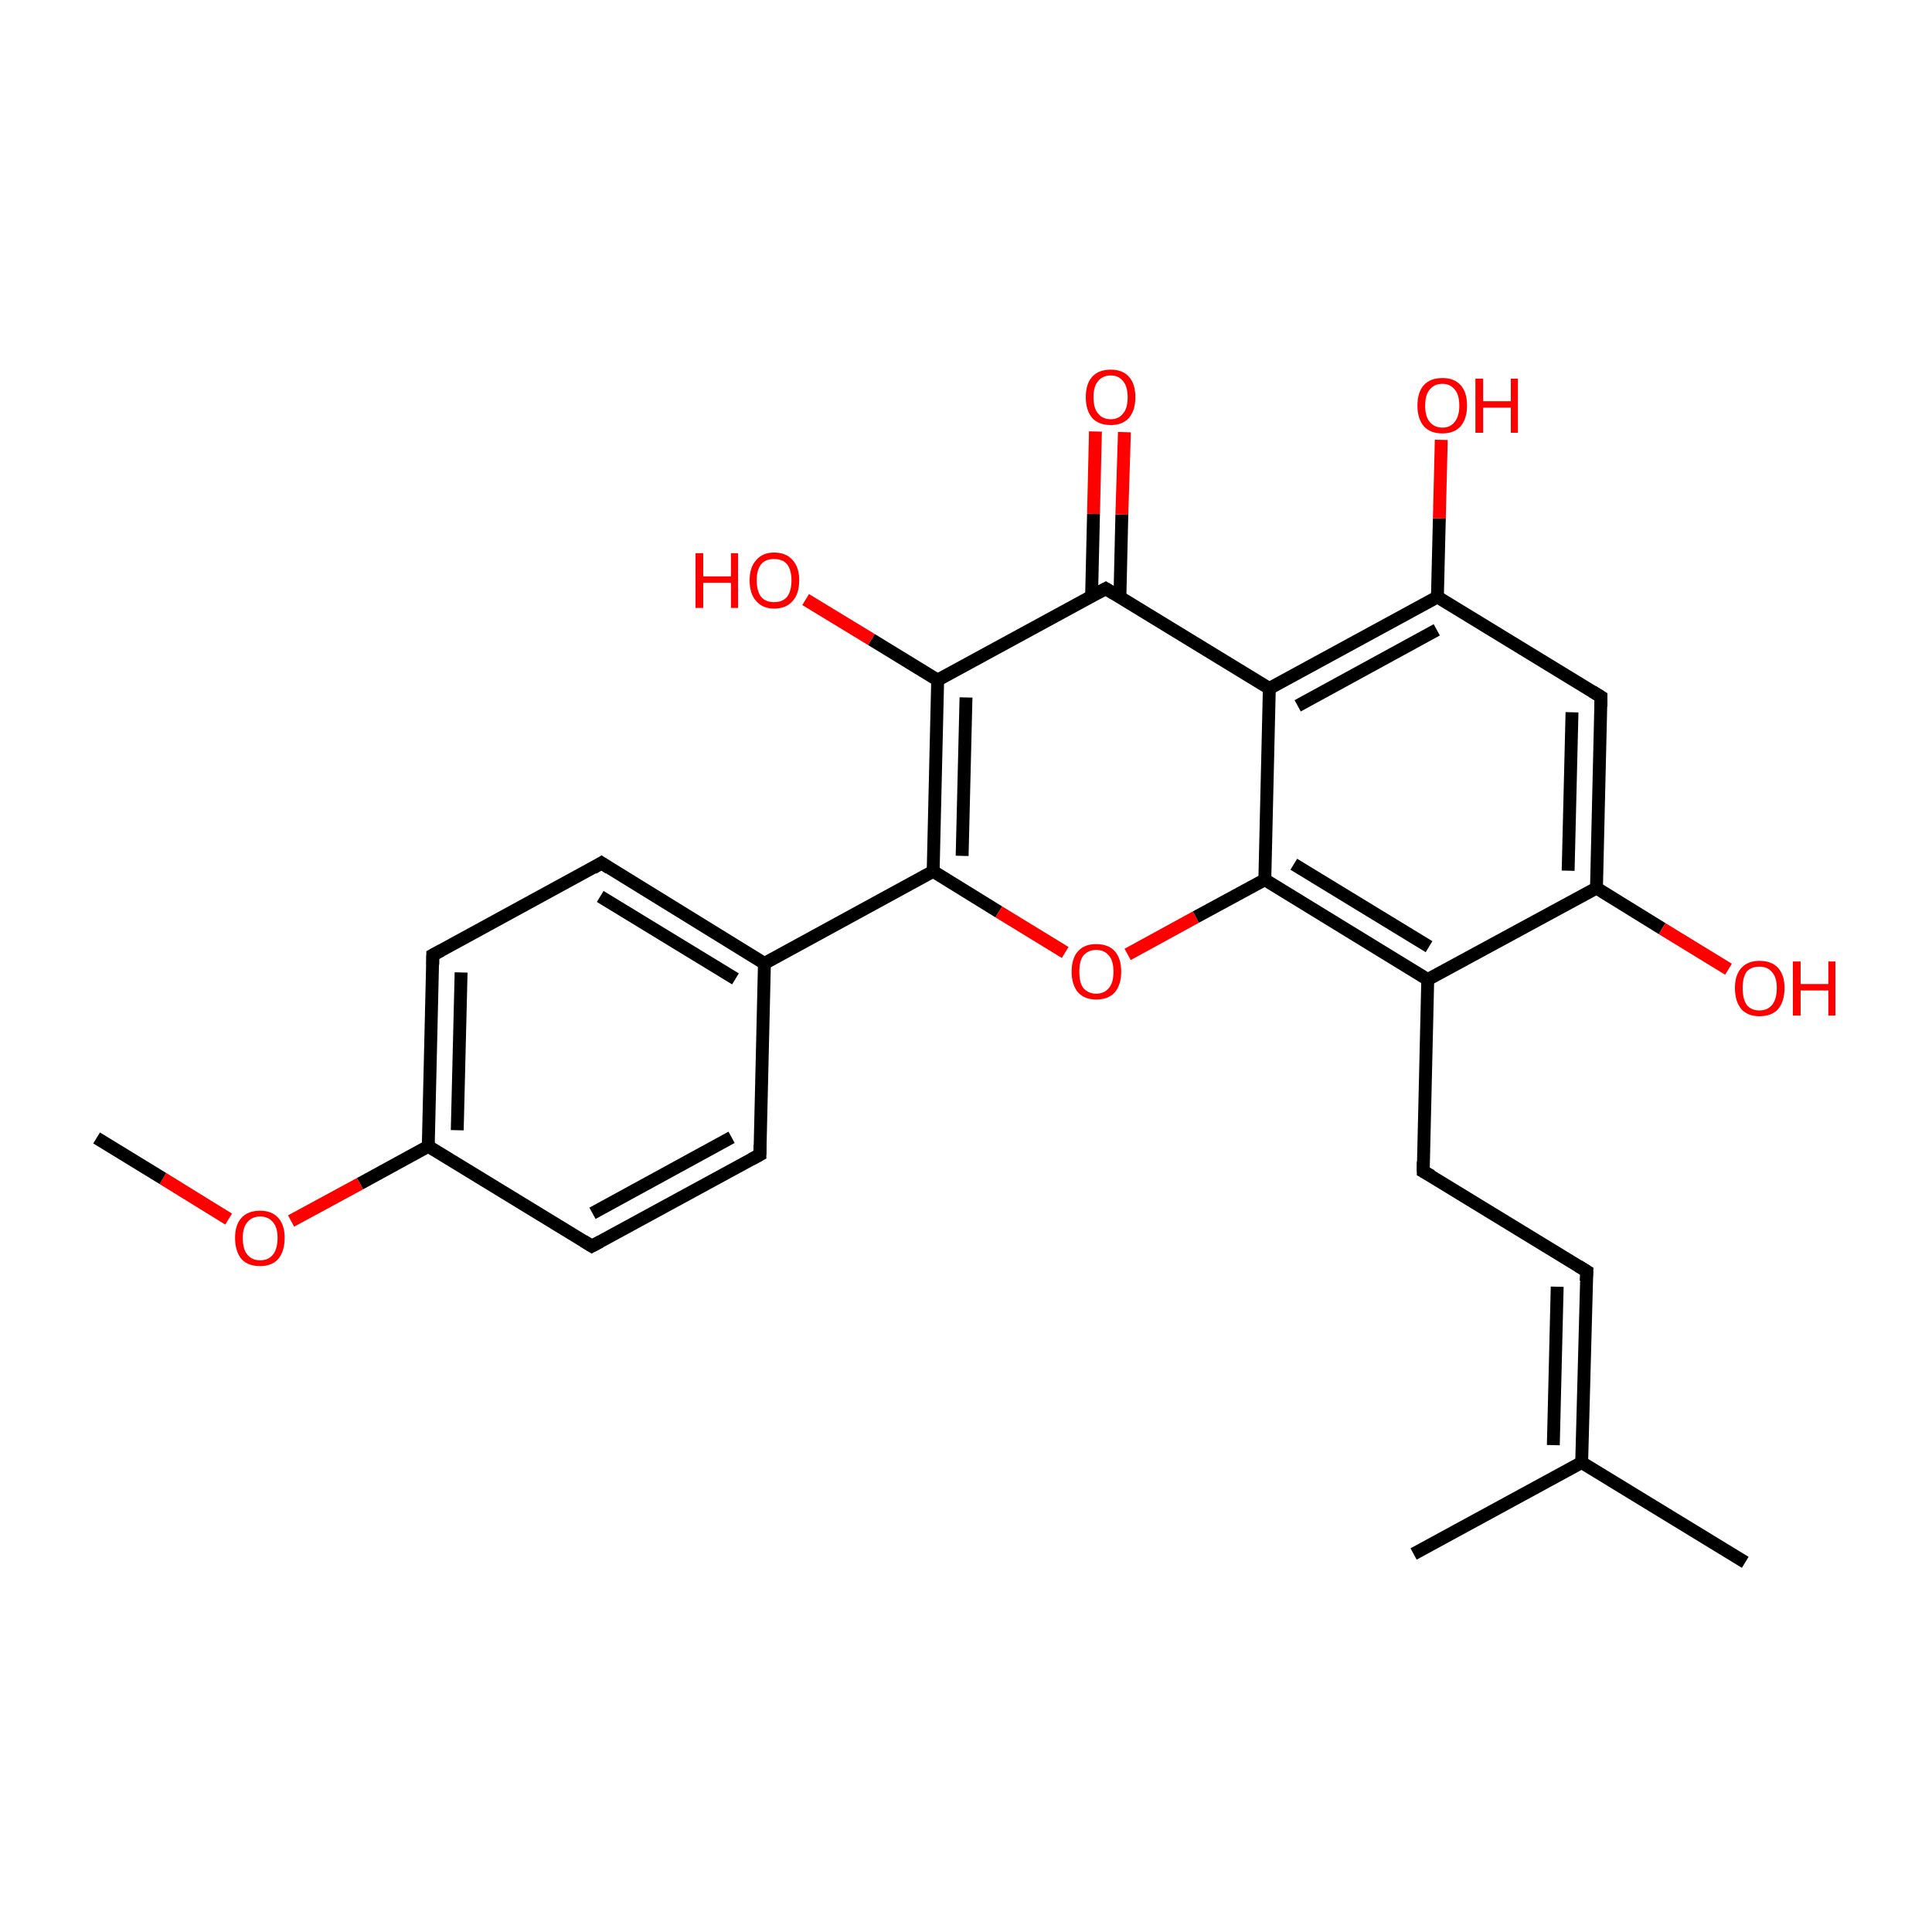 <?xml version='1.0' encoding='iso-8859-1'?>
<svg version='1.1' baseProfile='full'
              xmlns='http://www.w3.org/2000/svg'
                      xmlns:rdkit='http://www.rdkit.org/xml'
                      xmlns:xlink='http://www.w3.org/1999/xlink'
                  xml:space='preserve'
width='300px' height='300px' viewBox='0 0 300 300'>
<!-- END OF HEADER -->
<rect style='opacity:1.0;fill:transparent;stroke:none' width='300.0' height='300.0' x='0.0' y='0.0'> </rect>
<path class='bond-0 atom-0 atom-1' d='M 271.0,242.6 L 245.6,227.1' style='fill:none;fill-rule:evenodd;stroke:#000000;stroke-width:2.0px;stroke-linecap:butt;stroke-linejoin:miter;stroke-opacity:1' />
<path class='bond-1 atom-1 atom-2' d='M 245.6,227.1 L 246.4,197.4' style='fill:none;fill-rule:evenodd;stroke:#000000;stroke-width:2.0px;stroke-linecap:butt;stroke-linejoin:miter;stroke-opacity:1' />
<path class='bond-1 atom-1 atom-2' d='M 241.2,224.4 L 241.8,199.8' style='fill:none;fill-rule:evenodd;stroke:#000000;stroke-width:2.0px;stroke-linecap:butt;stroke-linejoin:miter;stroke-opacity:1' />
<path class='bond-2 atom-2 atom-3' d='M 246.4,197.4 L 221.0,181.9' style='fill:none;fill-rule:evenodd;stroke:#000000;stroke-width:2.0px;stroke-linecap:butt;stroke-linejoin:miter;stroke-opacity:1' />
<path class='bond-3 atom-3 atom-4' d='M 221.0,181.9 L 221.7,152.1' style='fill:none;fill-rule:evenodd;stroke:#000000;stroke-width:2.0px;stroke-linecap:butt;stroke-linejoin:miter;stroke-opacity:1' />
<path class='bond-4 atom-4 atom-5' d='M 221.7,152.1 L 196.4,136.6' style='fill:none;fill-rule:evenodd;stroke:#000000;stroke-width:2.0px;stroke-linecap:butt;stroke-linejoin:miter;stroke-opacity:1' />
<path class='bond-4 atom-4 atom-5' d='M 221.9,147.0 L 200.9,134.2' style='fill:none;fill-rule:evenodd;stroke:#000000;stroke-width:2.0px;stroke-linecap:butt;stroke-linejoin:miter;stroke-opacity:1' />
<path class='bond-5 atom-5 atom-6' d='M 196.4,136.6 L 197.1,106.9' style='fill:none;fill-rule:evenodd;stroke:#000000;stroke-width:2.0px;stroke-linecap:butt;stroke-linejoin:miter;stroke-opacity:1' />
<path class='bond-6 atom-6 atom-7' d='M 197.1,106.9 L 223.2,92.7' style='fill:none;fill-rule:evenodd;stroke:#000000;stroke-width:2.0px;stroke-linecap:butt;stroke-linejoin:miter;stroke-opacity:1' />
<path class='bond-6 atom-6 atom-7' d='M 201.5,109.6 L 223.1,97.8' style='fill:none;fill-rule:evenodd;stroke:#000000;stroke-width:2.0px;stroke-linecap:butt;stroke-linejoin:miter;stroke-opacity:1' />
<path class='bond-7 atom-7 atom-8' d='M 223.2,92.7 L 248.6,108.2' style='fill:none;fill-rule:evenodd;stroke:#000000;stroke-width:2.0px;stroke-linecap:butt;stroke-linejoin:miter;stroke-opacity:1' />
<path class='bond-8 atom-8 atom-9' d='M 248.6,108.2 L 247.9,137.9' style='fill:none;fill-rule:evenodd;stroke:#000000;stroke-width:2.0px;stroke-linecap:butt;stroke-linejoin:miter;stroke-opacity:1' />
<path class='bond-8 atom-8 atom-9' d='M 244.1,110.6 L 243.5,135.2' style='fill:none;fill-rule:evenodd;stroke:#000000;stroke-width:2.0px;stroke-linecap:butt;stroke-linejoin:miter;stroke-opacity:1' />
<path class='bond-9 atom-9 atom-10' d='M 247.9,137.9 L 258.1,144.2' style='fill:none;fill-rule:evenodd;stroke:#000000;stroke-width:2.0px;stroke-linecap:butt;stroke-linejoin:miter;stroke-opacity:1' />
<path class='bond-9 atom-9 atom-10' d='M 258.1,144.2 L 268.4,150.5' style='fill:none;fill-rule:evenodd;stroke:#FF0000;stroke-width:2.0px;stroke-linecap:butt;stroke-linejoin:miter;stroke-opacity:1' />
<path class='bond-10 atom-7 atom-11' d='M 223.2,92.7 L 223.5,80.5' style='fill:none;fill-rule:evenodd;stroke:#000000;stroke-width:2.0px;stroke-linecap:butt;stroke-linejoin:miter;stroke-opacity:1' />
<path class='bond-10 atom-7 atom-11' d='M 223.5,80.5 L 223.8,68.3' style='fill:none;fill-rule:evenodd;stroke:#FF0000;stroke-width:2.0px;stroke-linecap:butt;stroke-linejoin:miter;stroke-opacity:1' />
<path class='bond-11 atom-6 atom-12' d='M 197.1,106.9 L 171.7,91.4' style='fill:none;fill-rule:evenodd;stroke:#000000;stroke-width:2.0px;stroke-linecap:butt;stroke-linejoin:miter;stroke-opacity:1' />
<path class='bond-12 atom-12 atom-13' d='M 173.9,92.7 L 174.2,79.9' style='fill:none;fill-rule:evenodd;stroke:#000000;stroke-width:2.0px;stroke-linecap:butt;stroke-linejoin:miter;stroke-opacity:1' />
<path class='bond-12 atom-12 atom-13' d='M 174.2,79.9 L 174.6,67.1' style='fill:none;fill-rule:evenodd;stroke:#FF0000;stroke-width:2.0px;stroke-linecap:butt;stroke-linejoin:miter;stroke-opacity:1' />
<path class='bond-12 atom-12 atom-13' d='M 169.5,92.6 L 169.8,79.8' style='fill:none;fill-rule:evenodd;stroke:#000000;stroke-width:2.0px;stroke-linecap:butt;stroke-linejoin:miter;stroke-opacity:1' />
<path class='bond-12 atom-12 atom-13' d='M 169.8,79.8 L 170.1,67.0' style='fill:none;fill-rule:evenodd;stroke:#FF0000;stroke-width:2.0px;stroke-linecap:butt;stroke-linejoin:miter;stroke-opacity:1' />
<path class='bond-13 atom-12 atom-14' d='M 171.7,91.4 L 145.6,105.6' style='fill:none;fill-rule:evenodd;stroke:#000000;stroke-width:2.0px;stroke-linecap:butt;stroke-linejoin:miter;stroke-opacity:1' />
<path class='bond-14 atom-14 atom-15' d='M 145.6,105.6 L 144.9,135.3' style='fill:none;fill-rule:evenodd;stroke:#000000;stroke-width:2.0px;stroke-linecap:butt;stroke-linejoin:miter;stroke-opacity:1' />
<path class='bond-14 atom-14 atom-15' d='M 150.0,108.3 L 149.4,132.9' style='fill:none;fill-rule:evenodd;stroke:#000000;stroke-width:2.0px;stroke-linecap:butt;stroke-linejoin:miter;stroke-opacity:1' />
<path class='bond-15 atom-15 atom-16' d='M 144.9,135.3 L 155.1,141.6' style='fill:none;fill-rule:evenodd;stroke:#000000;stroke-width:2.0px;stroke-linecap:butt;stroke-linejoin:miter;stroke-opacity:1' />
<path class='bond-15 atom-15 atom-16' d='M 155.1,141.6 L 165.4,147.9' style='fill:none;fill-rule:evenodd;stroke:#FF0000;stroke-width:2.0px;stroke-linecap:butt;stroke-linejoin:miter;stroke-opacity:1' />
<path class='bond-16 atom-15 atom-17' d='M 144.9,135.3 L 118.7,149.6' style='fill:none;fill-rule:evenodd;stroke:#000000;stroke-width:2.0px;stroke-linecap:butt;stroke-linejoin:miter;stroke-opacity:1' />
<path class='bond-17 atom-17 atom-18' d='M 118.7,149.6 L 93.4,134.0' style='fill:none;fill-rule:evenodd;stroke:#000000;stroke-width:2.0px;stroke-linecap:butt;stroke-linejoin:miter;stroke-opacity:1' />
<path class='bond-17 atom-17 atom-18' d='M 114.2,152.0 L 93.2,139.2' style='fill:none;fill-rule:evenodd;stroke:#000000;stroke-width:2.0px;stroke-linecap:butt;stroke-linejoin:miter;stroke-opacity:1' />
<path class='bond-18 atom-18 atom-19' d='M 93.4,134.0 L 67.2,148.3' style='fill:none;fill-rule:evenodd;stroke:#000000;stroke-width:2.0px;stroke-linecap:butt;stroke-linejoin:miter;stroke-opacity:1' />
<path class='bond-19 atom-19 atom-20' d='M 67.2,148.3 L 66.5,178.0' style='fill:none;fill-rule:evenodd;stroke:#000000;stroke-width:2.0px;stroke-linecap:butt;stroke-linejoin:miter;stroke-opacity:1' />
<path class='bond-19 atom-19 atom-20' d='M 71.6,151.0 L 71.0,175.5' style='fill:none;fill-rule:evenodd;stroke:#000000;stroke-width:2.0px;stroke-linecap:butt;stroke-linejoin:miter;stroke-opacity:1' />
<path class='bond-20 atom-20 atom-21' d='M 66.5,178.0 L 91.9,193.5' style='fill:none;fill-rule:evenodd;stroke:#000000;stroke-width:2.0px;stroke-linecap:butt;stroke-linejoin:miter;stroke-opacity:1' />
<path class='bond-21 atom-21 atom-22' d='M 91.9,193.5 L 118.0,179.3' style='fill:none;fill-rule:evenodd;stroke:#000000;stroke-width:2.0px;stroke-linecap:butt;stroke-linejoin:miter;stroke-opacity:1' />
<path class='bond-21 atom-21 atom-22' d='M 92.0,188.4 L 113.6,176.6' style='fill:none;fill-rule:evenodd;stroke:#000000;stroke-width:2.0px;stroke-linecap:butt;stroke-linejoin:miter;stroke-opacity:1' />
<path class='bond-22 atom-20 atom-23' d='M 66.5,178.0 L 55.9,183.8' style='fill:none;fill-rule:evenodd;stroke:#000000;stroke-width:2.0px;stroke-linecap:butt;stroke-linejoin:miter;stroke-opacity:1' />
<path class='bond-22 atom-20 atom-23' d='M 55.9,183.8 L 45.2,189.6' style='fill:none;fill-rule:evenodd;stroke:#FF0000;stroke-width:2.0px;stroke-linecap:butt;stroke-linejoin:miter;stroke-opacity:1' />
<path class='bond-23 atom-23 atom-24' d='M 35.5,189.3 L 25.3,183.0' style='fill:none;fill-rule:evenodd;stroke:#FF0000;stroke-width:2.0px;stroke-linecap:butt;stroke-linejoin:miter;stroke-opacity:1' />
<path class='bond-23 atom-23 atom-24' d='M 25.3,183.0 L 15.0,176.7' style='fill:none;fill-rule:evenodd;stroke:#000000;stroke-width:2.0px;stroke-linecap:butt;stroke-linejoin:miter;stroke-opacity:1' />
<path class='bond-24 atom-14 atom-25' d='M 145.6,105.6 L 135.3,99.3' style='fill:none;fill-rule:evenodd;stroke:#000000;stroke-width:2.0px;stroke-linecap:butt;stroke-linejoin:miter;stroke-opacity:1' />
<path class='bond-24 atom-14 atom-25' d='M 135.3,99.3 L 125.1,93.1' style='fill:none;fill-rule:evenodd;stroke:#FF0000;stroke-width:2.0px;stroke-linecap:butt;stroke-linejoin:miter;stroke-opacity:1' />
<path class='bond-25 atom-1 atom-26' d='M 245.6,227.1 L 219.5,241.3' style='fill:none;fill-rule:evenodd;stroke:#000000;stroke-width:2.0px;stroke-linecap:butt;stroke-linejoin:miter;stroke-opacity:1' />
<path class='bond-26 atom-9 atom-4' d='M 247.9,137.9 L 221.7,152.1' style='fill:none;fill-rule:evenodd;stroke:#000000;stroke-width:2.0px;stroke-linecap:butt;stroke-linejoin:miter;stroke-opacity:1' />
<path class='bond-27 atom-16 atom-5' d='M 175.1,148.2 L 185.7,142.4' style='fill:none;fill-rule:evenodd;stroke:#FF0000;stroke-width:2.0px;stroke-linecap:butt;stroke-linejoin:miter;stroke-opacity:1' />
<path class='bond-27 atom-16 atom-5' d='M 185.7,142.4 L 196.4,136.6' style='fill:none;fill-rule:evenodd;stroke:#000000;stroke-width:2.0px;stroke-linecap:butt;stroke-linejoin:miter;stroke-opacity:1' />
<path class='bond-28 atom-22 atom-17' d='M 118.0,179.3 L 118.7,149.6' style='fill:none;fill-rule:evenodd;stroke:#000000;stroke-width:2.0px;stroke-linecap:butt;stroke-linejoin:miter;stroke-opacity:1' />
<path d='M 246.3,198.9 L 246.4,197.4 L 245.1,196.6' style='fill:none;stroke:#000000;stroke-width:2.0px;stroke-linecap:butt;stroke-linejoin:miter;stroke-opacity:1;' />
<path d='M 222.3,182.6 L 221.0,181.9 L 221.0,180.4' style='fill:none;stroke:#000000;stroke-width:2.0px;stroke-linecap:butt;stroke-linejoin:miter;stroke-opacity:1;' />
<path d='M 247.3,107.4 L 248.6,108.2 L 248.6,109.7' style='fill:none;stroke:#000000;stroke-width:2.0px;stroke-linecap:butt;stroke-linejoin:miter;stroke-opacity:1;' />
<path d='M 173.0,92.2 L 171.7,91.4 L 170.4,92.1' style='fill:none;stroke:#000000;stroke-width:2.0px;stroke-linecap:butt;stroke-linejoin:miter;stroke-opacity:1;' />
<path d='M 94.6,134.8 L 93.4,134.0 L 92.1,134.8' style='fill:none;stroke:#000000;stroke-width:2.0px;stroke-linecap:butt;stroke-linejoin:miter;stroke-opacity:1;' />
<path d='M 68.5,147.6 L 67.2,148.3 L 67.2,149.8' style='fill:none;stroke:#000000;stroke-width:2.0px;stroke-linecap:butt;stroke-linejoin:miter;stroke-opacity:1;' />
<path d='M 90.6,192.7 L 91.9,193.5 L 93.2,192.8' style='fill:none;stroke:#000000;stroke-width:2.0px;stroke-linecap:butt;stroke-linejoin:miter;stroke-opacity:1;' />
<path d='M 116.7,180.0 L 118.0,179.3 L 118.0,177.8' style='fill:none;stroke:#000000;stroke-width:2.0px;stroke-linecap:butt;stroke-linejoin:miter;stroke-opacity:1;' />
<path class='atom-10' d='M 269.4 153.4
Q 269.4 151.4, 270.4 150.3
Q 271.4 149.2, 273.2 149.2
Q 275.1 149.2, 276.1 150.3
Q 277.1 151.4, 277.1 153.4
Q 277.1 155.5, 276.1 156.7
Q 275.1 157.8, 273.2 157.8
Q 271.4 157.8, 270.4 156.7
Q 269.4 155.5, 269.4 153.4
M 273.2 156.9
Q 274.5 156.9, 275.2 156.0
Q 275.9 155.1, 275.9 153.4
Q 275.9 151.8, 275.2 151.0
Q 274.5 150.1, 273.2 150.1
Q 271.9 150.1, 271.2 150.9
Q 270.6 151.8, 270.6 153.4
Q 270.6 155.1, 271.2 156.0
Q 271.9 156.9, 273.2 156.9
' fill='#FF0000'/>
<path class='atom-10' d='M 278.4 149.3
L 279.6 149.3
L 279.6 152.8
L 283.9 152.8
L 283.9 149.3
L 285.0 149.3
L 285.0 157.7
L 283.9 157.7
L 283.9 153.8
L 279.6 153.8
L 279.6 157.7
L 278.4 157.7
L 278.4 149.3
' fill='#FF0000'/>
<path class='atom-11' d='M 220.1 63.0
Q 220.1 60.9, 221.1 59.8
Q 222.1 58.7, 224.0 58.7
Q 225.8 58.7, 226.8 59.8
Q 227.8 60.9, 227.8 63.0
Q 227.8 65.0, 226.8 66.2
Q 225.8 67.3, 224.0 67.3
Q 222.1 67.3, 221.1 66.2
Q 220.1 65.0, 220.1 63.0
M 224.0 66.4
Q 225.2 66.4, 225.9 65.5
Q 226.6 64.6, 226.6 63.0
Q 226.6 61.3, 225.9 60.5
Q 225.2 59.6, 224.0 59.6
Q 222.7 59.6, 222.0 60.5
Q 221.3 61.3, 221.3 63.0
Q 221.3 64.7, 222.0 65.5
Q 222.7 66.4, 224.0 66.4
' fill='#FF0000'/>
<path class='atom-11' d='M 229.1 58.8
L 230.3 58.8
L 230.3 62.3
L 234.6 62.3
L 234.6 58.8
L 235.7 58.8
L 235.7 67.2
L 234.6 67.2
L 234.6 63.3
L 230.3 63.3
L 230.3 67.2
L 229.1 67.2
L 229.1 58.8
' fill='#FF0000'/>
<path class='atom-13' d='M 168.6 61.7
Q 168.6 59.6, 169.6 58.5
Q 170.6 57.4, 172.5 57.4
Q 174.3 57.4, 175.3 58.5
Q 176.3 59.6, 176.3 61.7
Q 176.3 63.7, 175.3 64.9
Q 174.3 66.0, 172.5 66.0
Q 170.6 66.0, 169.6 64.9
Q 168.6 63.7, 168.6 61.7
M 172.5 65.1
Q 173.7 65.1, 174.4 64.2
Q 175.1 63.4, 175.1 61.7
Q 175.1 60.0, 174.4 59.2
Q 173.7 58.3, 172.5 58.3
Q 171.2 58.3, 170.5 59.2
Q 169.8 60.0, 169.8 61.7
Q 169.8 63.4, 170.5 64.2
Q 171.2 65.1, 172.5 65.1
' fill='#FF0000'/>
<path class='atom-16' d='M 166.4 150.9
Q 166.4 148.8, 167.4 147.7
Q 168.4 146.6, 170.2 146.6
Q 172.1 146.6, 173.1 147.7
Q 174.1 148.8, 174.1 150.9
Q 174.1 152.9, 173.1 154.1
Q 172.1 155.2, 170.2 155.2
Q 168.4 155.2, 167.4 154.1
Q 166.4 152.9, 166.4 150.9
M 170.2 154.3
Q 171.5 154.3, 172.2 153.4
Q 172.9 152.6, 172.9 150.9
Q 172.9 149.2, 172.2 148.4
Q 171.5 147.5, 170.2 147.5
Q 169.0 147.5, 168.2 148.4
Q 167.6 149.2, 167.6 150.9
Q 167.6 152.6, 168.2 153.4
Q 169.0 154.3, 170.2 154.3
' fill='#FF0000'/>
<path class='atom-23' d='M 36.5 192.2
Q 36.5 190.2, 37.5 189.1
Q 38.5 188.0, 40.4 188.0
Q 42.2 188.0, 43.2 189.1
Q 44.2 190.2, 44.2 192.2
Q 44.2 194.3, 43.2 195.5
Q 42.2 196.6, 40.4 196.6
Q 38.5 196.6, 37.5 195.5
Q 36.5 194.3, 36.5 192.2
M 40.4 195.7
Q 41.7 195.7, 42.4 194.8
Q 43.1 193.9, 43.1 192.2
Q 43.1 190.6, 42.4 189.8
Q 41.7 188.9, 40.4 188.9
Q 39.1 188.9, 38.4 189.8
Q 37.7 190.6, 37.7 192.2
Q 37.7 194.0, 38.4 194.8
Q 39.1 195.7, 40.4 195.7
' fill='#FF0000'/>
<path class='atom-25' d='M 108.0 85.9
L 109.2 85.9
L 109.2 89.5
L 113.5 89.5
L 113.5 85.9
L 114.6 85.9
L 114.6 94.4
L 113.5 94.4
L 113.5 90.5
L 109.2 90.5
L 109.2 94.4
L 108.0 94.4
L 108.0 85.9
' fill='#FF0000'/>
<path class='atom-25' d='M 116.4 90.1
Q 116.4 88.1, 117.4 87.0
Q 118.4 85.8, 120.2 85.8
Q 122.1 85.8, 123.1 87.0
Q 124.1 88.1, 124.1 90.1
Q 124.1 92.2, 123.1 93.3
Q 122.1 94.5, 120.2 94.5
Q 118.4 94.5, 117.4 93.3
Q 116.4 92.2, 116.4 90.1
M 120.2 93.5
Q 121.5 93.5, 122.2 92.7
Q 122.9 91.8, 122.9 90.1
Q 122.9 88.5, 122.2 87.6
Q 121.5 86.8, 120.2 86.8
Q 118.9 86.8, 118.2 87.6
Q 117.5 88.5, 117.5 90.1
Q 117.5 91.8, 118.2 92.7
Q 118.9 93.5, 120.2 93.5
' fill='#FF0000'/>
</svg>
